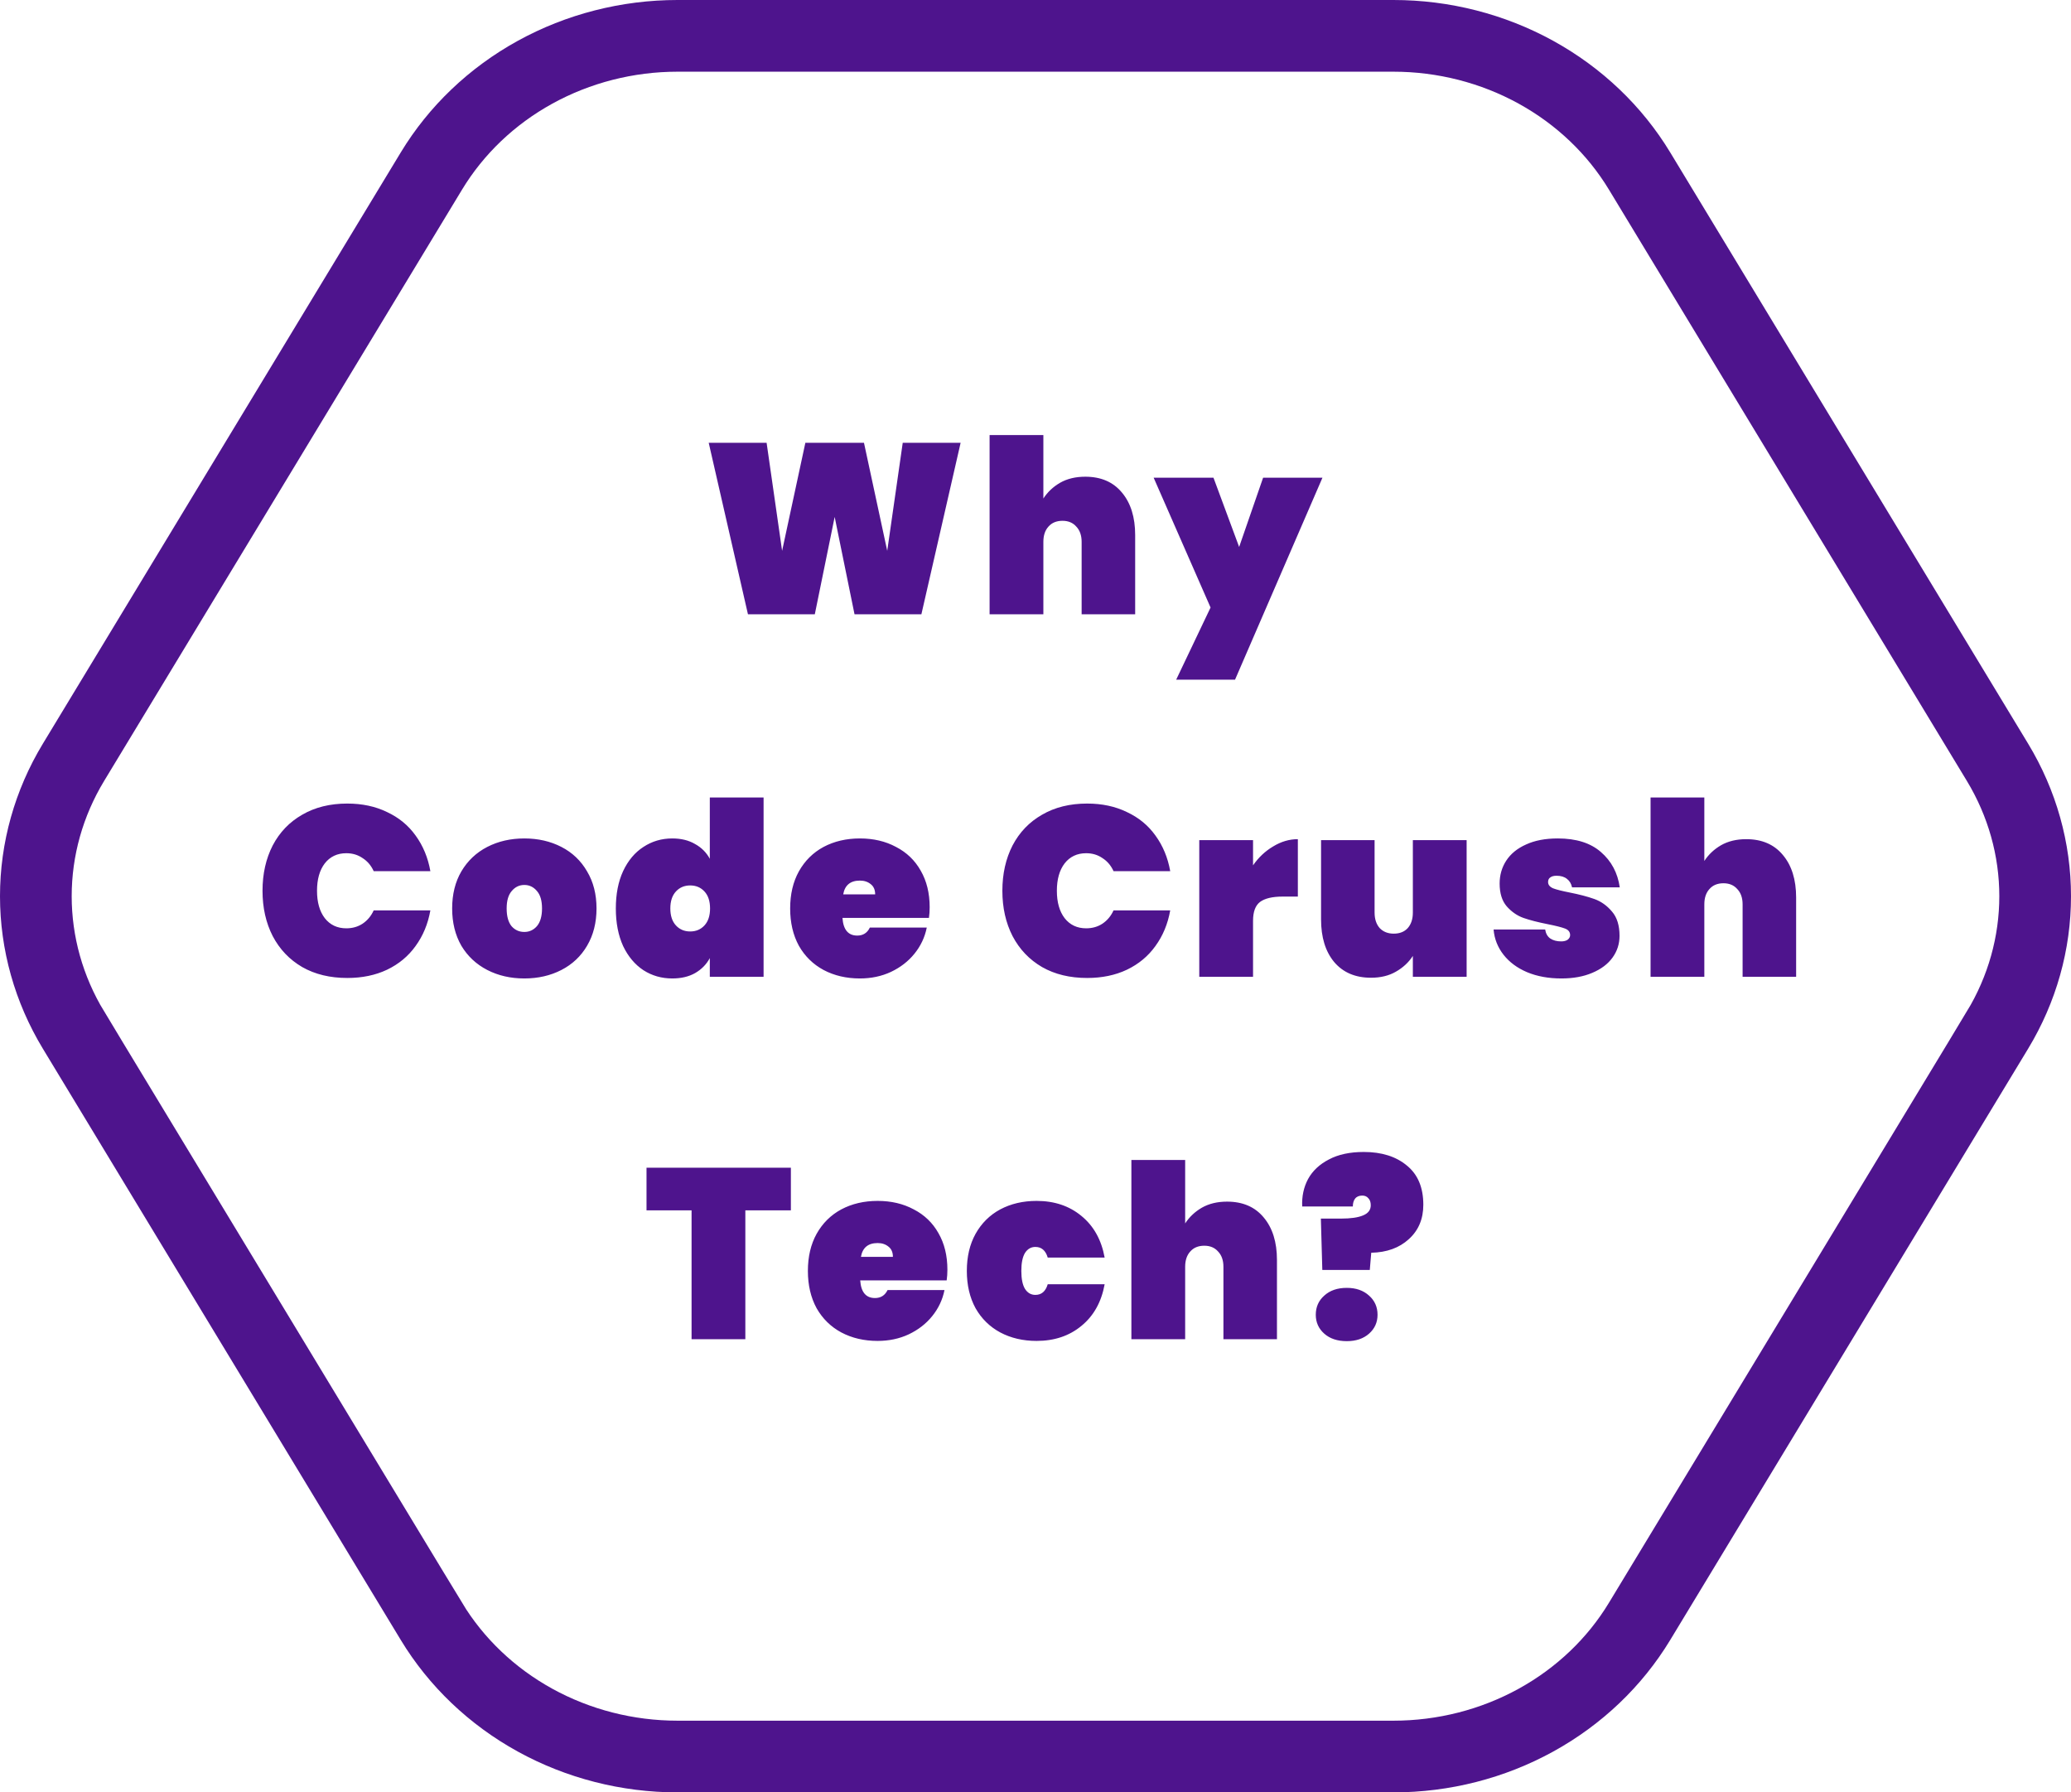 <svg width="520" height="450" viewBox="0 0 520 450" fill="none" xmlns="http://www.w3.org/2000/svg">
<path d="M108.327 42.928L108.327 42.928C114.532 32.678 123.489 24.113 134.34 18.138C145.193 12.162 157.534 9.001 170.12 9C170.12 9 170.12 9 170.12 9H349.873C362.46 9 374.804 12.162 385.658 18.139C396.509 24.115 405.467 32.681 411.673 42.934L411.673 42.934L501.549 191.394C507.753 201.641 511 213.23 511 225C511 236.77 507.753 248.359 501.549 258.606L508.315 262.702L501.549 258.606L411.673 407.072C405.467 417.323 396.51 425.887 385.659 431.862C374.805 437.839 362.463 441 349.876 441H170.124C157.537 441 145.195 437.839 134.341 431.863C123.49 425.887 114.533 417.323 108.327 407.072L101.338 411.303L108.327 407.072L18.451 258.606L11.379 262.887L18.451 258.606C12.247 248.359 9 236.77 9 225C9 213.23 12.247 201.641 18.451 191.394L18.451 191.394L108.327 42.928Z" stroke="#4E148D" stroke-width="18"/>
<path d="M241.199 111.17L231.347 154.228H214.561L209.574 129.78L204.587 154.228H187.802L177.949 111.17H192.485L196.377 138.294L202.215 111.17H216.933L222.772 138.294L226.664 111.17H241.199ZM272.496 119.684C276.429 119.684 279.49 121.002 281.68 123.637C283.91 126.273 285.025 129.841 285.025 134.341V154.228H271.584V136.044C271.584 134.422 271.138 133.145 270.246 132.212C269.395 131.239 268.239 130.753 266.78 130.753C265.279 130.753 264.104 131.239 263.252 132.212C262.401 133.145 261.975 134.422 261.975 136.044V154.228H248.474V109.223H261.975V125.158C263.029 123.536 264.428 122.218 266.171 121.204C267.955 120.191 270.064 119.684 272.496 119.684ZM332.053 119.927L310.098 170.649H295.319L303.955 152.525L289.663 119.927H304.685L311.132 137.321L317.152 119.927H332.053ZM65.915 223.638C65.915 219.381 66.766 215.59 68.469 212.265C70.213 208.941 72.686 206.366 75.889 204.541C79.092 202.676 82.862 201.744 87.201 201.744C90.931 201.744 94.256 202.453 97.175 203.873C100.135 205.251 102.527 207.217 104.351 209.772C106.216 212.326 107.453 215.306 108.061 218.712H93.83C93.181 217.293 92.249 216.198 91.032 215.428C89.856 214.617 88.498 214.211 86.957 214.211C84.687 214.211 82.883 215.063 81.545 216.766C80.247 218.469 79.599 220.759 79.599 223.638C79.599 226.517 80.247 228.808 81.545 230.51C82.883 232.213 84.687 233.065 86.957 233.065C88.498 233.065 89.856 232.68 91.032 231.909C92.249 231.098 93.181 229.983 93.83 228.564H108.061C107.453 231.97 106.216 234.95 104.351 237.504C102.527 240.059 100.135 242.045 97.175 243.465C94.256 244.843 90.931 245.532 87.201 245.532C82.862 245.532 79.092 244.62 75.889 242.796C72.686 240.931 70.213 238.336 68.469 235.011C66.766 231.686 65.915 227.895 65.915 223.638ZM131.654 245.654C128.208 245.654 125.106 244.944 122.349 243.525C119.592 242.106 117.423 240.079 115.841 237.444C114.301 234.768 113.53 231.646 113.53 228.078C113.53 224.51 114.301 221.408 115.841 218.773C117.423 216.097 119.592 214.049 122.349 212.63C125.106 211.211 128.208 210.502 131.654 210.502C135.1 210.502 138.202 211.211 140.959 212.63C143.716 214.049 145.865 216.097 147.406 218.773C148.987 221.408 149.778 224.51 149.778 228.078C149.778 231.646 148.987 234.768 147.406 237.444C145.865 240.079 143.716 242.106 140.959 243.525C138.202 244.944 135.1 245.654 131.654 245.654ZM131.654 233.977C132.911 233.977 133.965 233.491 134.816 232.517C135.668 231.504 136.094 230.024 136.094 228.078C136.094 226.132 135.668 224.672 134.816 223.699C133.965 222.685 132.911 222.179 131.654 222.179C130.397 222.179 129.343 222.685 128.491 223.699C127.64 224.672 127.214 226.132 127.214 228.078C127.214 230.024 127.62 231.504 128.431 232.517C129.282 233.491 130.357 233.977 131.654 233.977ZM154.627 228.078C154.627 224.469 155.235 221.347 156.452 218.712C157.709 216.036 159.412 214.009 161.56 212.63C163.709 211.211 166.122 210.502 168.798 210.502C171.028 210.502 172.933 210.968 174.514 211.9C176.136 212.792 177.373 214.029 178.224 215.61V200.223H191.726V245.228H178.224V240.545C177.373 242.127 176.136 243.383 174.514 244.316C172.933 245.208 171.028 245.654 168.798 245.654C166.122 245.654 163.709 244.965 161.56 243.586C159.412 242.167 157.709 240.14 156.452 237.504C155.235 234.829 154.627 231.686 154.627 228.078ZM178.285 228.078C178.285 226.253 177.819 224.834 176.886 223.821C175.954 222.807 174.758 222.3 173.298 222.3C171.839 222.3 170.642 222.807 169.71 223.821C168.777 224.834 168.311 226.253 168.311 228.078C168.311 229.902 168.777 231.321 169.71 232.335C170.642 233.349 171.839 233.855 173.298 233.855C174.758 233.855 175.954 233.349 176.886 232.335C177.819 231.321 178.285 229.902 178.285 228.078ZM233.427 227.774C233.427 228.706 233.367 229.598 233.245 230.45H211.533C211.736 233.409 212.973 234.889 215.243 234.889C216.703 234.889 217.757 234.22 218.406 232.882H232.698C232.211 235.315 231.177 237.504 229.596 239.451C228.055 241.356 226.089 242.877 223.697 244.012C221.345 245.107 218.75 245.654 215.912 245.654C212.506 245.654 209.465 244.944 206.789 243.525C204.154 242.106 202.086 240.079 200.586 237.444C199.126 234.768 198.397 231.646 198.397 228.078C198.397 224.51 199.126 221.408 200.586 218.773C202.086 216.097 204.154 214.049 206.789 212.63C209.465 211.211 212.506 210.502 215.912 210.502C219.318 210.502 222.338 211.211 224.974 212.63C227.65 214.009 229.718 215.995 231.177 218.59C232.677 221.185 233.427 224.246 233.427 227.774ZM219.744 224.55C219.744 223.415 219.379 222.564 218.649 221.996C217.919 221.388 217.007 221.084 215.912 221.084C213.52 221.084 212.121 222.239 211.716 224.55H219.744ZM251.681 223.638C251.681 219.381 252.532 215.59 254.235 212.265C255.978 208.941 258.452 206.366 261.655 204.541C264.858 202.676 268.628 201.744 272.967 201.744C276.697 201.744 280.022 202.453 282.941 203.873C285.901 205.251 288.293 207.217 290.117 209.772C291.982 212.326 293.219 215.306 293.827 218.712H279.596C278.947 217.293 278.015 216.198 276.798 215.428C275.622 214.617 274.264 214.211 272.723 214.211C270.453 214.211 268.649 215.063 267.311 216.766C266.013 218.469 265.365 220.759 265.365 223.638C265.365 226.517 266.013 228.808 267.311 230.51C268.649 232.213 270.453 233.065 272.723 233.065C274.264 233.065 275.622 232.68 276.798 231.909C278.015 231.098 278.947 229.983 279.596 228.564H293.827C293.219 231.97 291.982 234.95 290.117 237.504C288.293 240.059 285.901 242.045 282.941 243.465C280.022 244.843 276.697 245.532 272.967 245.532C268.628 245.532 264.858 244.62 261.655 242.796C258.452 240.931 255.978 238.336 254.235 235.011C252.532 231.686 251.681 227.895 251.681 223.638ZM314.622 217.252C316.001 215.266 317.683 213.684 319.67 212.509C321.657 211.292 323.725 210.684 325.874 210.684V225.098H322.042C319.488 225.098 317.602 225.544 316.386 226.436C315.21 227.328 314.622 228.909 314.622 231.179V245.228H301.121V210.927H314.622V217.252ZM368.251 210.927V245.228H354.749V239.998C353.695 241.62 352.276 242.937 350.492 243.951C348.749 244.965 346.661 245.472 344.228 245.472C340.295 245.472 337.214 244.154 334.984 241.518C332.794 238.883 331.7 235.315 331.7 230.815V210.927H345.14V229.112C345.14 230.733 345.566 232.031 346.417 233.004C347.309 233.937 348.485 234.403 349.945 234.403C351.445 234.403 352.621 233.937 353.472 233.004C354.324 232.031 354.749 230.733 354.749 229.112V210.927H368.251ZM392.047 245.654C388.803 245.654 385.924 245.127 383.411 244.073C380.937 243.019 378.971 241.559 377.511 239.694C376.052 237.829 375.22 235.72 375.018 233.369H387.972C388.134 234.383 388.56 235.133 389.249 235.619C389.979 236.106 390.891 236.349 391.986 236.349C392.675 236.349 393.222 236.207 393.628 235.923C394.033 235.599 394.236 235.214 394.236 234.768C394.236 233.997 393.81 233.45 392.959 233.126C392.107 232.801 390.668 232.436 388.641 232.031C386.168 231.544 384.12 231.017 382.498 230.45C380.917 229.882 379.518 228.909 378.302 227.53C377.126 226.152 376.538 224.246 376.538 221.814C376.538 219.705 377.086 217.8 378.18 216.097C379.316 214.353 380.978 212.995 383.167 212.022C385.357 211.008 388.012 210.502 391.134 210.502C395.756 210.502 399.365 211.637 401.96 213.907C404.595 216.178 406.177 219.138 406.704 222.787H394.723C394.52 221.854 394.094 221.145 393.445 220.658C392.797 220.131 391.925 219.867 390.83 219.867C390.141 219.867 389.614 220.009 389.249 220.293C388.884 220.536 388.702 220.922 388.702 221.449C388.702 222.138 389.127 222.665 389.979 223.03C390.83 223.354 392.189 223.699 394.054 224.064C396.527 224.55 398.615 225.098 400.318 225.706C402.021 226.314 403.501 227.368 404.757 228.868C406.014 230.328 406.643 232.355 406.643 234.95C406.643 236.977 406.055 238.802 404.879 240.424C403.703 242.045 402 243.323 399.77 244.255C397.581 245.188 395.006 245.654 392.047 245.654ZM438.456 210.684C442.389 210.684 445.45 212.002 447.64 214.637C449.87 217.273 450.985 220.841 450.985 225.341V245.228H437.544V227.044C437.544 225.422 437.098 224.145 436.206 223.212C435.355 222.239 434.199 221.753 432.74 221.753C431.239 221.753 430.064 222.239 429.212 223.212C428.361 224.145 427.935 225.422 427.935 227.044V245.228H414.434V200.223H427.935V216.158C428.989 214.536 430.388 213.218 432.131 212.204C433.915 211.191 436.024 210.684 438.456 210.684ZM198.579 293.17V303.873H187.145V336.228H173.644V303.873H162.332V293.17H198.579ZM237.879 318.774C237.879 319.706 237.819 320.598 237.697 321.45H215.985C216.188 324.409 217.425 325.889 219.695 325.889C221.155 325.889 222.209 325.22 222.858 323.882H237.15C236.663 326.315 235.629 328.504 234.048 330.451C232.507 332.356 230.541 333.877 228.149 335.012C225.797 336.107 223.202 336.654 220.364 336.654C216.958 336.654 213.917 335.944 211.241 334.525C208.606 333.106 206.538 331.079 205.038 328.444C203.578 325.768 202.849 322.646 202.849 319.078C202.849 315.51 203.578 312.408 205.038 309.773C206.538 307.097 208.606 305.049 211.241 303.63C213.917 302.211 216.958 301.502 220.364 301.502C223.77 301.502 226.79 302.211 229.426 303.63C232.102 305.009 234.17 306.995 235.629 309.59C237.129 312.185 237.879 315.246 237.879 318.774ZM224.196 315.55C224.196 314.415 223.831 313.564 223.101 312.996C222.371 312.388 221.459 312.084 220.364 312.084C217.972 312.084 216.573 313.239 216.168 315.55H224.196ZM242.758 319.078C242.758 315.51 243.487 312.408 244.947 309.773C246.447 307.097 248.515 305.049 251.15 303.63C253.826 302.211 256.867 301.502 260.273 301.502C264.733 301.502 268.483 302.758 271.524 305.272C274.606 307.786 276.552 311.273 277.363 315.733H263.071C262.544 313.949 261.51 313.057 259.969 313.057C258.874 313.057 258.003 313.564 257.354 314.577C256.746 315.591 256.442 317.091 256.442 319.078C256.442 321.064 256.746 322.565 257.354 323.578C258.003 324.592 258.874 325.099 259.969 325.099C261.51 325.099 262.544 324.207 263.071 322.423H277.363C276.552 326.883 274.606 330.37 271.524 332.883C268.483 335.397 264.733 336.654 260.273 336.654C256.867 336.654 253.826 335.944 251.15 334.525C248.515 333.106 246.447 331.079 244.947 328.444C243.487 325.768 242.758 322.646 242.758 319.078ZM308.098 301.684C312.031 301.684 315.092 303.002 317.282 305.637C319.512 308.273 320.627 311.841 320.627 316.341V336.228H307.186V318.044C307.186 316.422 306.74 315.145 305.848 314.212C304.997 313.239 303.841 312.753 302.381 312.753C300.881 312.753 299.705 313.239 298.854 314.212C298.003 315.145 297.577 316.422 297.577 318.044V336.228H284.075V291.223H297.577V307.158C298.631 305.536 300.03 304.218 301.773 303.204C303.557 302.191 305.666 301.684 308.098 301.684ZM342.415 289.216C346.916 289.216 350.524 290.352 353.241 292.622C355.998 294.852 357.376 298.136 357.376 302.475C357.376 306.043 356.16 308.921 353.727 311.111C351.335 313.3 348.193 314.435 344.301 314.516L343.936 318.835H332.016L331.651 305.941H336.759C339.152 305.941 340.976 305.678 342.233 305.151C343.53 304.624 344.179 303.772 344.179 302.596C344.179 301.826 343.976 301.238 343.571 300.833C343.206 300.387 342.699 300.164 342.05 300.164C341.24 300.164 340.631 300.427 340.226 300.954C339.861 301.441 339.679 302.089 339.679 302.9H326.968C326.846 300.387 327.333 298.096 328.427 296.028C329.563 293.96 331.306 292.318 333.658 291.102C336.009 289.845 338.929 289.216 342.415 289.216ZM338.158 336.715C335.807 336.715 333.921 336.086 332.502 334.829C331.083 333.573 330.374 331.991 330.374 330.086C330.374 328.14 331.083 326.538 332.502 325.281C333.921 323.984 335.807 323.335 338.158 323.335C340.469 323.335 342.334 323.984 343.753 325.281C345.172 326.538 345.882 328.14 345.882 330.086C345.882 331.991 345.172 333.573 343.753 334.829C342.334 336.086 340.469 336.715 338.158 336.715Z" fill="#4E148D"/>
</svg>
